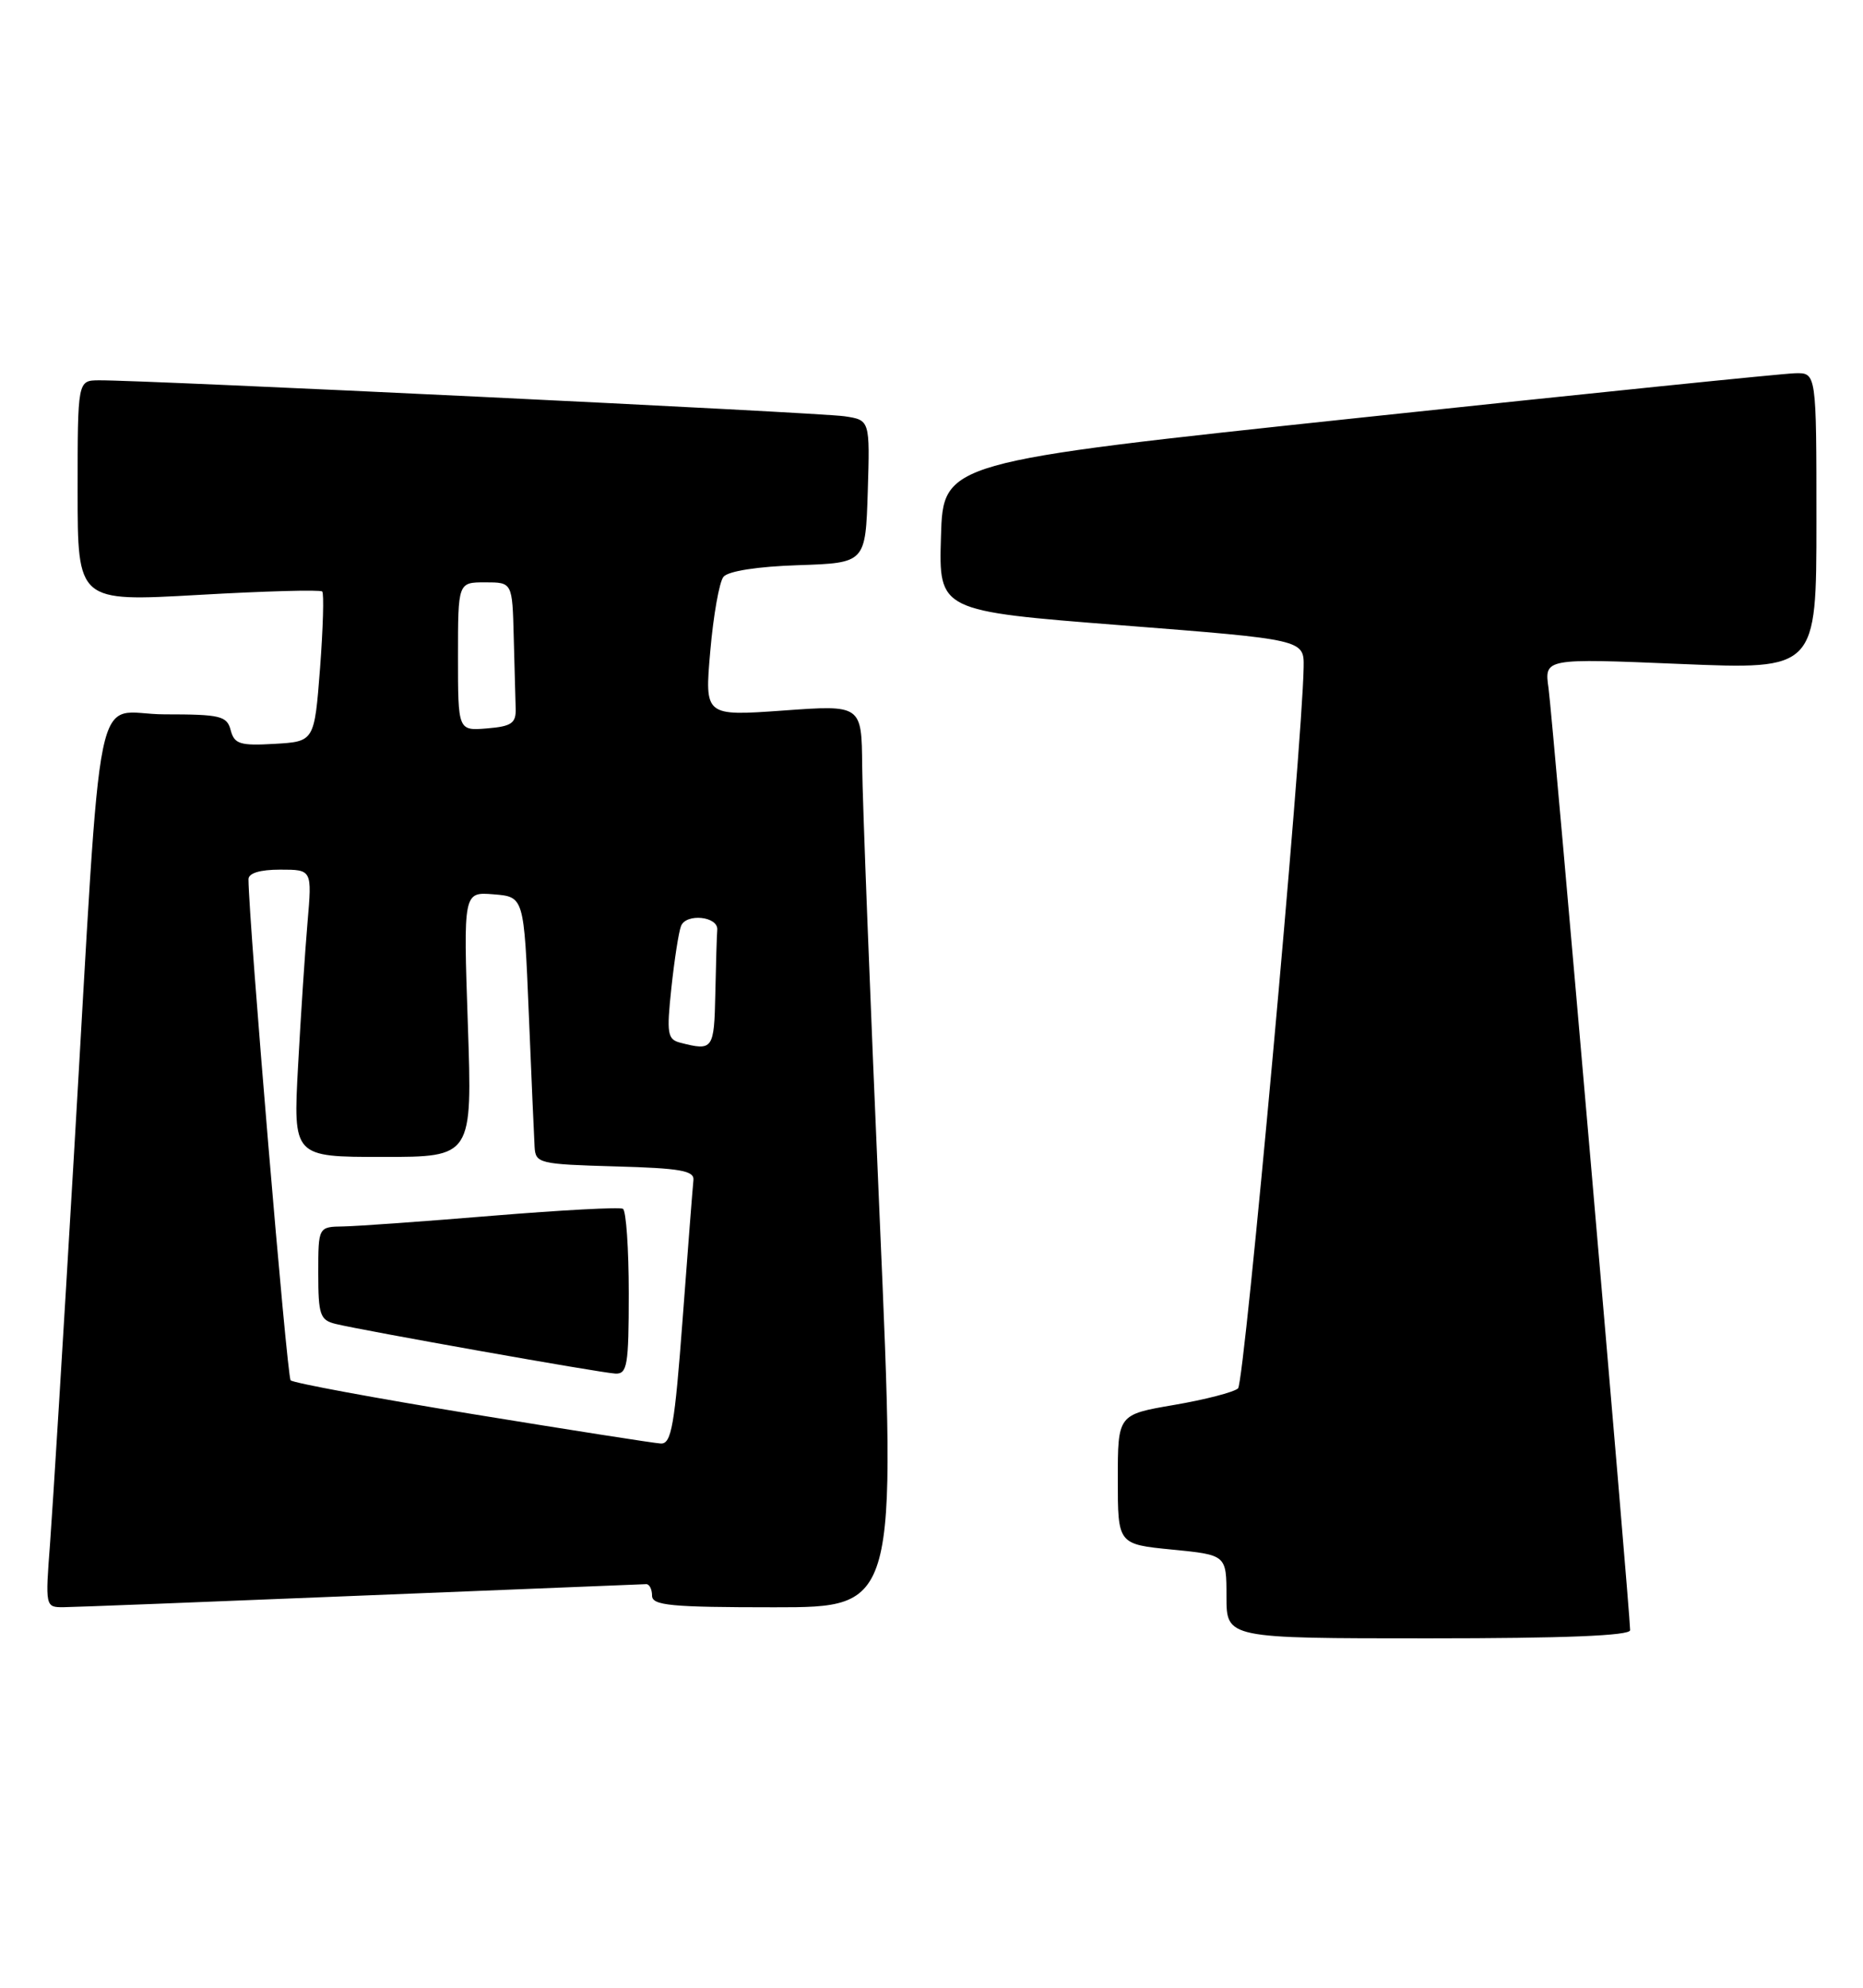 <?xml version="1.0" encoding="UTF-8" standalone="no"?>
<!DOCTYPE svg PUBLIC "-//W3C//DTD SVG 1.1//EN" "http://www.w3.org/Graphics/SVG/1.1/DTD/svg11.dtd" >
<svg xmlns="http://www.w3.org/2000/svg" xmlns:xlink="http://www.w3.org/1999/xlink" version="1.1" viewBox="0 0 240 256">
 <g >
 <path fill="currentColor"
d=" M 210.00 209.95 C 210.00 207.66 200.00 92.25 199.49 88.64 C 198.94 84.78 198.94 84.78 216.47 85.51 C 234.00 86.24 234.00 86.24 234.00 67.12 C 234.00 48.00 234.00 48.00 231.25 48.07 C 229.74 48.10 204.43 50.69 175.00 53.82 C 121.50 59.51 121.50 59.51 121.22 69.10 C 120.93 78.69 120.93 78.69 144.47 80.53 C 168.00 82.37 168.00 82.37 167.94 85.94 C 167.78 96.20 160.33 178.06 159.49 178.81 C 158.94 179.30 155.24 180.26 151.25 180.94 C 144.00 182.18 144.00 182.18 144.00 190.53 C 144.00 198.88 144.00 198.88 151.00 199.57 C 158.00 200.26 158.00 200.26 158.00 205.63 C 158.00 211.00 158.00 211.00 184.00 211.00 C 201.51 211.00 210.00 210.66 210.00 209.95 Z  M 46.50 205.50 C 66.30 204.70 82.84 204.03 83.25 204.02 C 83.66 204.01 84.00 204.68 84.00 205.50 C 84.00 206.77 86.42 207.00 99.75 207.00 C 115.50 207.00 115.50 207.00 113.32 156.75 C 112.12 129.11 111.10 102.96 111.07 98.64 C 111.00 90.78 111.00 90.78 100.89 91.51 C 90.77 92.23 90.77 92.23 91.50 83.87 C 91.90 79.26 92.66 74.95 93.20 74.29 C 93.80 73.55 97.59 72.96 102.84 72.79 C 111.50 72.50 111.50 72.50 111.79 63.30 C 112.07 54.10 112.07 54.10 108.79 53.61 C 105.64 53.13 18.42 48.93 12.75 48.98 C 10.00 49.00 10.00 49.00 10.00 63.25 C 10.00 77.50 10.00 77.50 25.53 76.62 C 34.08 76.13 41.27 75.93 41.51 76.18 C 41.75 76.42 41.62 80.87 41.23 86.06 C 40.50 95.50 40.50 95.50 35.38 95.80 C 30.93 96.06 30.19 95.83 29.72 94.05 C 29.24 92.20 28.41 92.00 21.20 92.00 C 11.84 92.00 13.28 84.97 9.51 149.00 C 8.17 171.82 6.79 194.21 6.45 198.75 C 5.83 206.91 5.84 207.00 8.16 206.99 C 9.45 206.98 26.70 206.31 46.50 205.50 Z  M 60.77 182.10 C 48.27 180.05 37.77 178.11 37.44 177.77 C 36.97 177.31 32.06 118.93 32.01 113.25 C 32.00 112.45 33.48 112.00 36.10 112.00 C 40.20 112.00 40.20 112.00 39.62 118.75 C 39.30 122.46 38.75 130.79 38.40 137.25 C 37.76 149.00 37.76 149.00 49.30 149.00 C 60.85 149.00 60.85 149.00 60.27 131.93 C 59.69 114.86 59.69 114.86 63.60 115.18 C 67.50 115.50 67.50 115.50 68.12 130.50 C 68.46 138.75 68.80 146.50 68.87 147.72 C 68.99 149.83 69.47 149.94 79.25 150.22 C 87.66 150.45 89.47 150.77 89.33 152.00 C 89.24 152.82 88.62 160.81 87.95 169.75 C 86.91 183.62 86.50 185.99 85.12 185.91 C 84.23 185.86 73.27 184.14 60.77 182.10 Z  M 81.00 166.56 C 81.00 160.82 80.66 155.92 80.25 155.68 C 79.84 155.44 72.30 155.85 63.50 156.57 C 54.70 157.30 46.04 157.92 44.25 157.95 C 41.00 158.00 41.00 158.00 41.00 163.98 C 41.00 169.35 41.23 170.02 43.25 170.51 C 46.84 171.38 77.32 176.80 79.25 176.90 C 80.81 176.99 81.00 175.87 81.00 166.56 Z  M 87.64 134.29 C 85.98 133.86 85.86 133.14 86.49 127.23 C 86.88 123.61 87.43 120.03 87.73 119.27 C 88.37 117.58 92.54 118.01 92.40 119.75 C 92.34 120.44 92.23 124.15 92.15 128.00 C 92.00 135.18 91.85 135.37 87.64 134.29 Z  M 59.00 84.56 C 59.00 75.00 59.00 75.00 62.50 75.00 C 66.00 75.00 66.00 75.00 66.18 82.00 C 66.28 85.85 66.39 90.01 66.43 91.25 C 66.49 93.14 65.91 93.55 62.75 93.81 C 59.00 94.12 59.00 94.12 59.00 84.56 Z "/>
</g>
</svg>